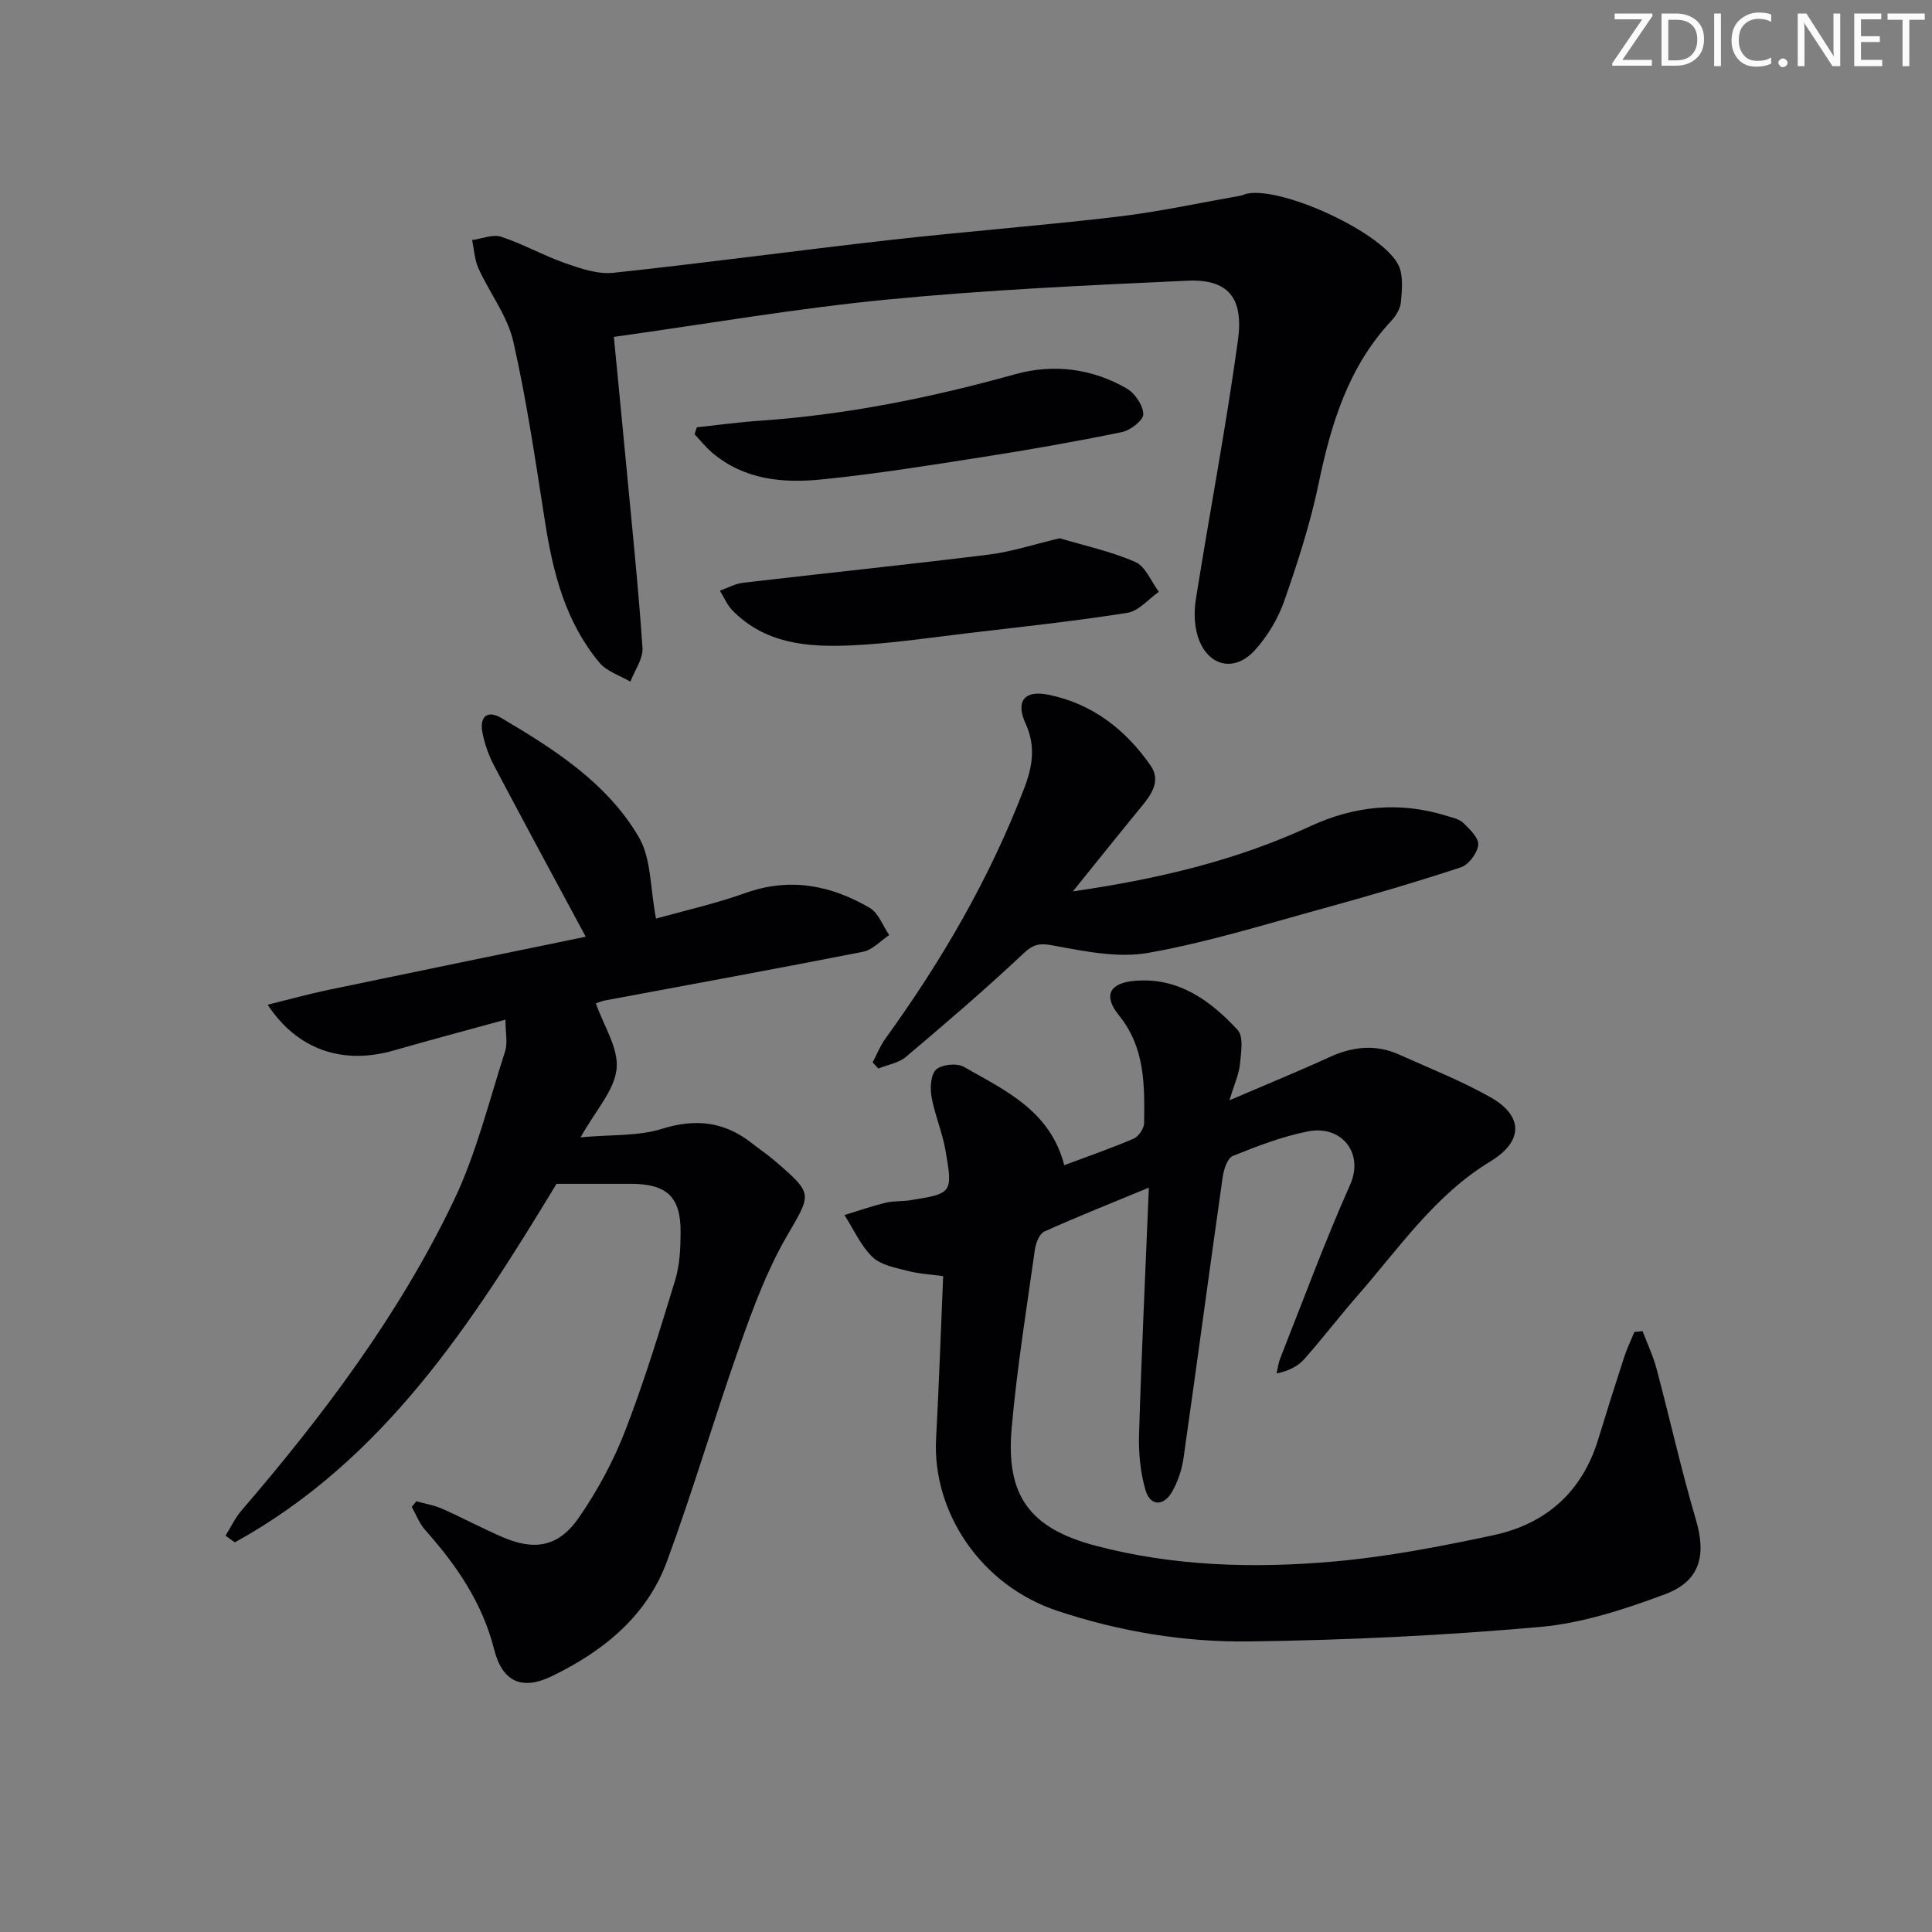 <svg enable-background="new 0 0 400 400" viewBox="0 0 400 400" xmlns="http://www.w3.org/2000/svg"><rect x="0" y="0" width="400" height="400" fill="#808080" stroke="none"/><g fill="#fafbfa"><path d="m342.2 3.2-6.3 9.2h6.1v1.2h-8.2v-.5l6.2-9.1h-5.7v-1.2h7.8v.4z"/><path d="m344 13.7v-10.9h3.1c1.6 0 3 .5 4.1 1.4 1.1 1 1.6 2.2 1.6 3.9s-.5 3-1.6 4-2.5 1.5-4.2 1.5h-3zm1.4-9.6v8.4h1.6c1.4 0 2.5-.4 3.2-1.1.8-.8 1.2-1.8 1.2-3.2s-.4-2.4-1.2-3.1-1.8-1-3.1-1z"/><path d="m356.3 2.8v10.9h-1.4v-10.9z"/><path d="m366.6 13.2c-.8.4-1.8.6-3 .6-1.6 0-2.8-.5-3.7-1.5s-1.4-2.3-1.4-3.9c0-1.7.5-3.2 1.6-4.2s2.4-1.6 4-1.6c1 0 1.9.1 2.6.4v1.5c-.8-.4-1.6-.6-2.6-.6-1.2 0-2.2.4-3 1.2s-1.1 1.9-1.1 3.3c0 1.3.4 2.3 1.1 3.1s1.6 1.1 2.8 1.1c1.1 0 2-.2 2.8-.7v1.3z"/><path d="m368.2 13c0-.3.1-.5.3-.6.2-.2.4-.3.6-.3.3 0 .5.1.7.3s.3.4.3.6-.1.5-.3.6c-.2.2-.4.3-.7.3s-.5-.1-.6-.3c-.2-.2-.3-.4-.3-.6z"/><path d="m381.1 13.7h-1.7l-5.5-8.4c-.2-.2-.3-.5-.4-.7 0 .2.1.8.1 1.5v7.6h-1.4v-10.9h1.8l5.3 8.3c.3.4.4.6.4.8 0-.3-.1-.8-.1-1.6v-7.5h1.4v10.9z"/><path d="m389.7 13.7h-5.8v-10.9h5.6v1.2h-4.2v3.5h3.9v1.2h-3.9v3.7h4.4z"/><path d="m398.4 4.1h-3.1v9.6h-1.4v-9.6h-3.1v-1.3h7.7v1.3z"/></g><path d="m254.55 227.8c7.88-3.38 14.33-6.01 20.65-8.91 4.81-2.21 9.57-2.75 14.45-.56 6.37 2.86 12.9 5.43 18.96 8.86 6.9 3.9 6.7 9.18-.01 13.25-11.55 6.99-18.98 18.04-27.62 27.91-3.73 4.26-7.16 8.77-10.91 13-1.33 1.5-3.23 2.5-5.76 3 .23-1 .33-2.05.7-3 4.77-12.04 9.24-24.22 14.51-36.04 2.97-6.68-1.88-12.42-8.71-11.07-5.33 1.05-10.51 3.05-15.57 5.09-1.13.46-1.88 2.82-2.1 4.4-2.76 19.38-5.34 38.8-8.11 58.18-.34 2.41-1.18 4.9-2.4 7-1.74 3-4.47 2.91-5.44-.32-1.11-3.72-1.48-7.81-1.36-11.71.5-16.6 1.3-33.19 2.03-50.99-7.82 3.24-14.81 6-21.65 9.09-1.03.46-1.76 2.4-1.95 3.75-1.73 12.31-3.72 24.61-4.81 36.98-1.22 13.89 3.67 20.68 17.33 24.3 16.24 4.3 32.93 4.75 49.54 3.27 11.02-.98 21.98-3.11 32.82-5.42 10.86-2.31 18.39-8.9 21.73-19.79 1.75-5.71 3.54-11.41 5.39-17.08.58-1.78 1.41-3.48 2.12-5.22.57-.06 1.13-.11 1.7-.17.98 2.59 2.18 5.12 2.89 7.79 2.77 10.39 5.1 20.91 8.14 31.22 2.18 7.37.94 12.73-6.41 15.47-8.32 3.1-17.07 5.98-25.83 6.76-20.01 1.78-40.14 2.74-60.23 3-13.44.18-26.75-2.03-39.69-6.32-15.92-5.28-25.96-20.5-25.14-35.69.6-11.09.97-22.2 1.46-33.62-2.32-.33-4.95-.46-7.44-1.11-2.52-.65-5.5-1.19-7.22-2.87-2.43-2.37-3.89-5.73-5.77-8.67 2.85-.87 5.67-1.85 8.56-2.56 1.6-.39 3.32-.23 4.96-.49 8.82-1.41 8.95-1.45 7.38-10.41-.65-3.73-2.22-7.31-2.88-11.04-.32-1.84-.16-4.61.97-5.63 1.19-1.06 4.29-1.37 5.72-.55 8.55 4.87 17.9 9.09 20.79 20.36 4.88-1.83 9.71-3.49 14.38-5.5 1.03-.44 2.15-2.13 2.16-3.25.09-7.81.23-15.55-5.21-22.27-3.36-4.15-1.94-6.74 3.4-7.16 8.95-.72 15.55 4.11 21.17 10.18 1.27 1.37.71 4.7.48 7.08-.19 2.01-1.12 3.98-2.17 7.48z" fill="#010104"/><path d="m135.82 190.18c5.56-1.56 12.19-3.04 18.53-5.3 9.22-3.28 17.69-1.61 25.72 3.09 1.82 1.06 2.71 3.71 4.03 5.63-1.8 1.19-3.46 3.07-5.41 3.45-17.74 3.5-35.53 6.73-53.31 10.06-.95.18-1.85.58-2.01.63 1.62 4.66 4.74 9.3 4.29 13.57-.47 4.48-4.36 8.61-7.46 14.16 6.49-.59 11.95-.22 16.82-1.75 7.03-2.2 12.98-1.5 18.65 2.97 1.57 1.24 3.24 2.35 4.75 3.65 8.13 7.01 7.59 6.73 2.36 15.81-4.02 6.98-6.88 14.71-9.58 22.35-5.25 14.85-9.67 29.99-15.11 44.76-4.18 11.35-13.17 18.6-23.8 23.76-6.25 3.03-10.28 1.2-11.99-5.55-2.44-9.66-7.83-17.47-14.31-24.75-1.19-1.34-1.84-3.15-2.74-4.74.32-.38.64-.77.96-1.15 1.78.5 3.64.79 5.31 1.53 4.26 1.88 8.37 4.1 12.64 5.93 6.61 2.83 11.54 1.93 15.7-4.1 3.84-5.56 7.14-11.67 9.58-17.97 3.95-10.2 7.15-20.71 10.35-31.19.95-3.11 1.1-6.55 1.12-9.84.06-7.4-2.85-10.1-10.34-10.09-4.89 0-9.79 0-15.35 0-17.24 28.46-35.61 57.15-66.6 74.23-.64-.46-1.29-.93-1.93-1.39 1.1-1.75 2-3.68 3.33-5.23 16.98-19.75 32.6-40.51 43.89-64.05 4.69-9.79 7.31-20.58 10.66-30.98.57-1.78.08-3.91.08-6.57-7.93 2.18-15.56 4.2-23.14 6.38-10.44 3-19.88-.04-26.1-9.47 4.45-1.1 8.44-2.21 12.49-3.06 17.84-3.73 35.7-7.38 53.37-11.02-6.43-11.97-12.76-23.63-18.94-35.35-1.14-2.17-2.01-4.58-2.46-6.98-.6-3.21 1-4.7 3.98-2.93 10.94 6.47 21.81 13.4 28.37 24.57 2.64 4.43 2.37 10.57 3.6 16.93z" fill="#010104"/><path d="m127.09 69.75c.91 9.4 1.74 17.79 2.53 26.19 1.2 12.72 2.53 25.44 3.4 38.18.16 2.27-1.62 4.67-2.51 7.01-2.16-1.28-4.87-2.1-6.39-3.92-6.93-8.29-9.57-18.35-11.22-28.81-1.99-12.6-3.8-25.25-6.62-37.67-1.21-5.32-4.9-10.05-7.22-15.16-.81-1.79-.9-3.9-1.31-5.87 2.02-.27 4.27-1.26 6.01-.68 4.55 1.49 8.79 3.91 13.32 5.49 3.16 1.1 6.69 2.31 9.89 1.97 19.14-2.04 38.22-4.64 57.35-6.8 15.67-1.77 31.41-2.96 47.07-4.82 8.53-1.01 16.96-2.85 25.43-4.34.49-.09.94-.35 1.43-.44 7.43-1.42 28.17 8.15 31.32 14.89 1 2.14.69 5.04.48 7.55-.11 1.36-1.03 2.87-2 3.91-8.87 9.51-12.45 21.24-15.03 33.62-1.71 8.25-4.33 16.35-7.11 24.32-1.28 3.67-3.45 7.3-6.05 10.19-4.31 4.8-9.92 3.39-11.87-2.81-.75-2.4-.79-5.24-.39-7.76 2.84-17.85 6.24-35.61 8.7-53.51 1.21-8.81-1.97-12.76-10.54-12.36-20.74.95-41.52 1.9-62.18 3.91-18.59 1.8-37.06 5.01-56.49 7.72z" fill="#010104"/><path d="m180.67 219.95c.88-1.65 1.57-3.44 2.66-4.94 11.65-16.11 21.58-33.15 28.71-51.78 1.74-4.55 2.44-8.72.29-13.44-2.1-4.61-.26-6.95 4.69-5.96 9.06 1.81 15.98 7.18 21.18 14.64 2.19 3.13.26 5.94-1.85 8.5-4.5 5.47-8.91 11.01-14.22 17.58 17.96-2.6 33.98-6.48 49.13-13.48 9.14-4.23 18.45-5.18 28.11-2.2 1.26.39 2.73.68 3.62 1.53 1.33 1.29 3.22 3.14 3.06 4.54-.19 1.7-1.98 4.09-3.59 4.63-9.45 3.11-19 5.9-28.6 8.54-11.99 3.29-23.92 7.01-36.12 9.17-6.27 1.11-13.16-.32-19.6-1.51-2.85-.53-4.1-.38-6.26 1.65-7.86 7.4-16.07 14.43-24.32 21.4-1.5 1.27-3.78 1.62-5.71 2.4-.38-.43-.78-.85-1.18-1.27z" fill="#010104"/><path d="m219.4 111.44c5 1.5 10.55 2.69 15.65 4.91 2.12.92 3.28 4.05 4.88 6.18-2.16 1.5-4.17 3.98-6.52 4.35-10.82 1.71-21.72 2.88-32.6 4.16-8.24.97-16.48 2.23-24.75 2.59-8.85.38-17.71-.33-24.47-7.31-1.08-1.12-1.7-2.67-2.54-4.03 1.6-.56 3.17-1.45 4.81-1.64 16.96-1.98 33.94-3.73 50.88-5.83 4.72-.59 9.34-2.12 14.66-3.38z" fill="#010104"/><path d="m144.27 88.47c4.37-.47 8.73-1.07 13.12-1.37 17.95-1.24 35.44-4.78 52.75-9.61 7.9-2.21 15.92-1.23 23.13 2.94 1.7.98 3.38 3.47 3.44 5.31.04 1.23-2.64 3.35-4.39 3.71-9.56 1.97-19.19 3.66-28.84 5.17-11.12 1.74-22.26 3.53-33.45 4.65-8.01.8-16.02.05-22.61-5.57-1.32-1.13-2.41-2.52-3.61-3.79.15-.48.31-.96.46-1.44z" fill="#010104"/></svg>